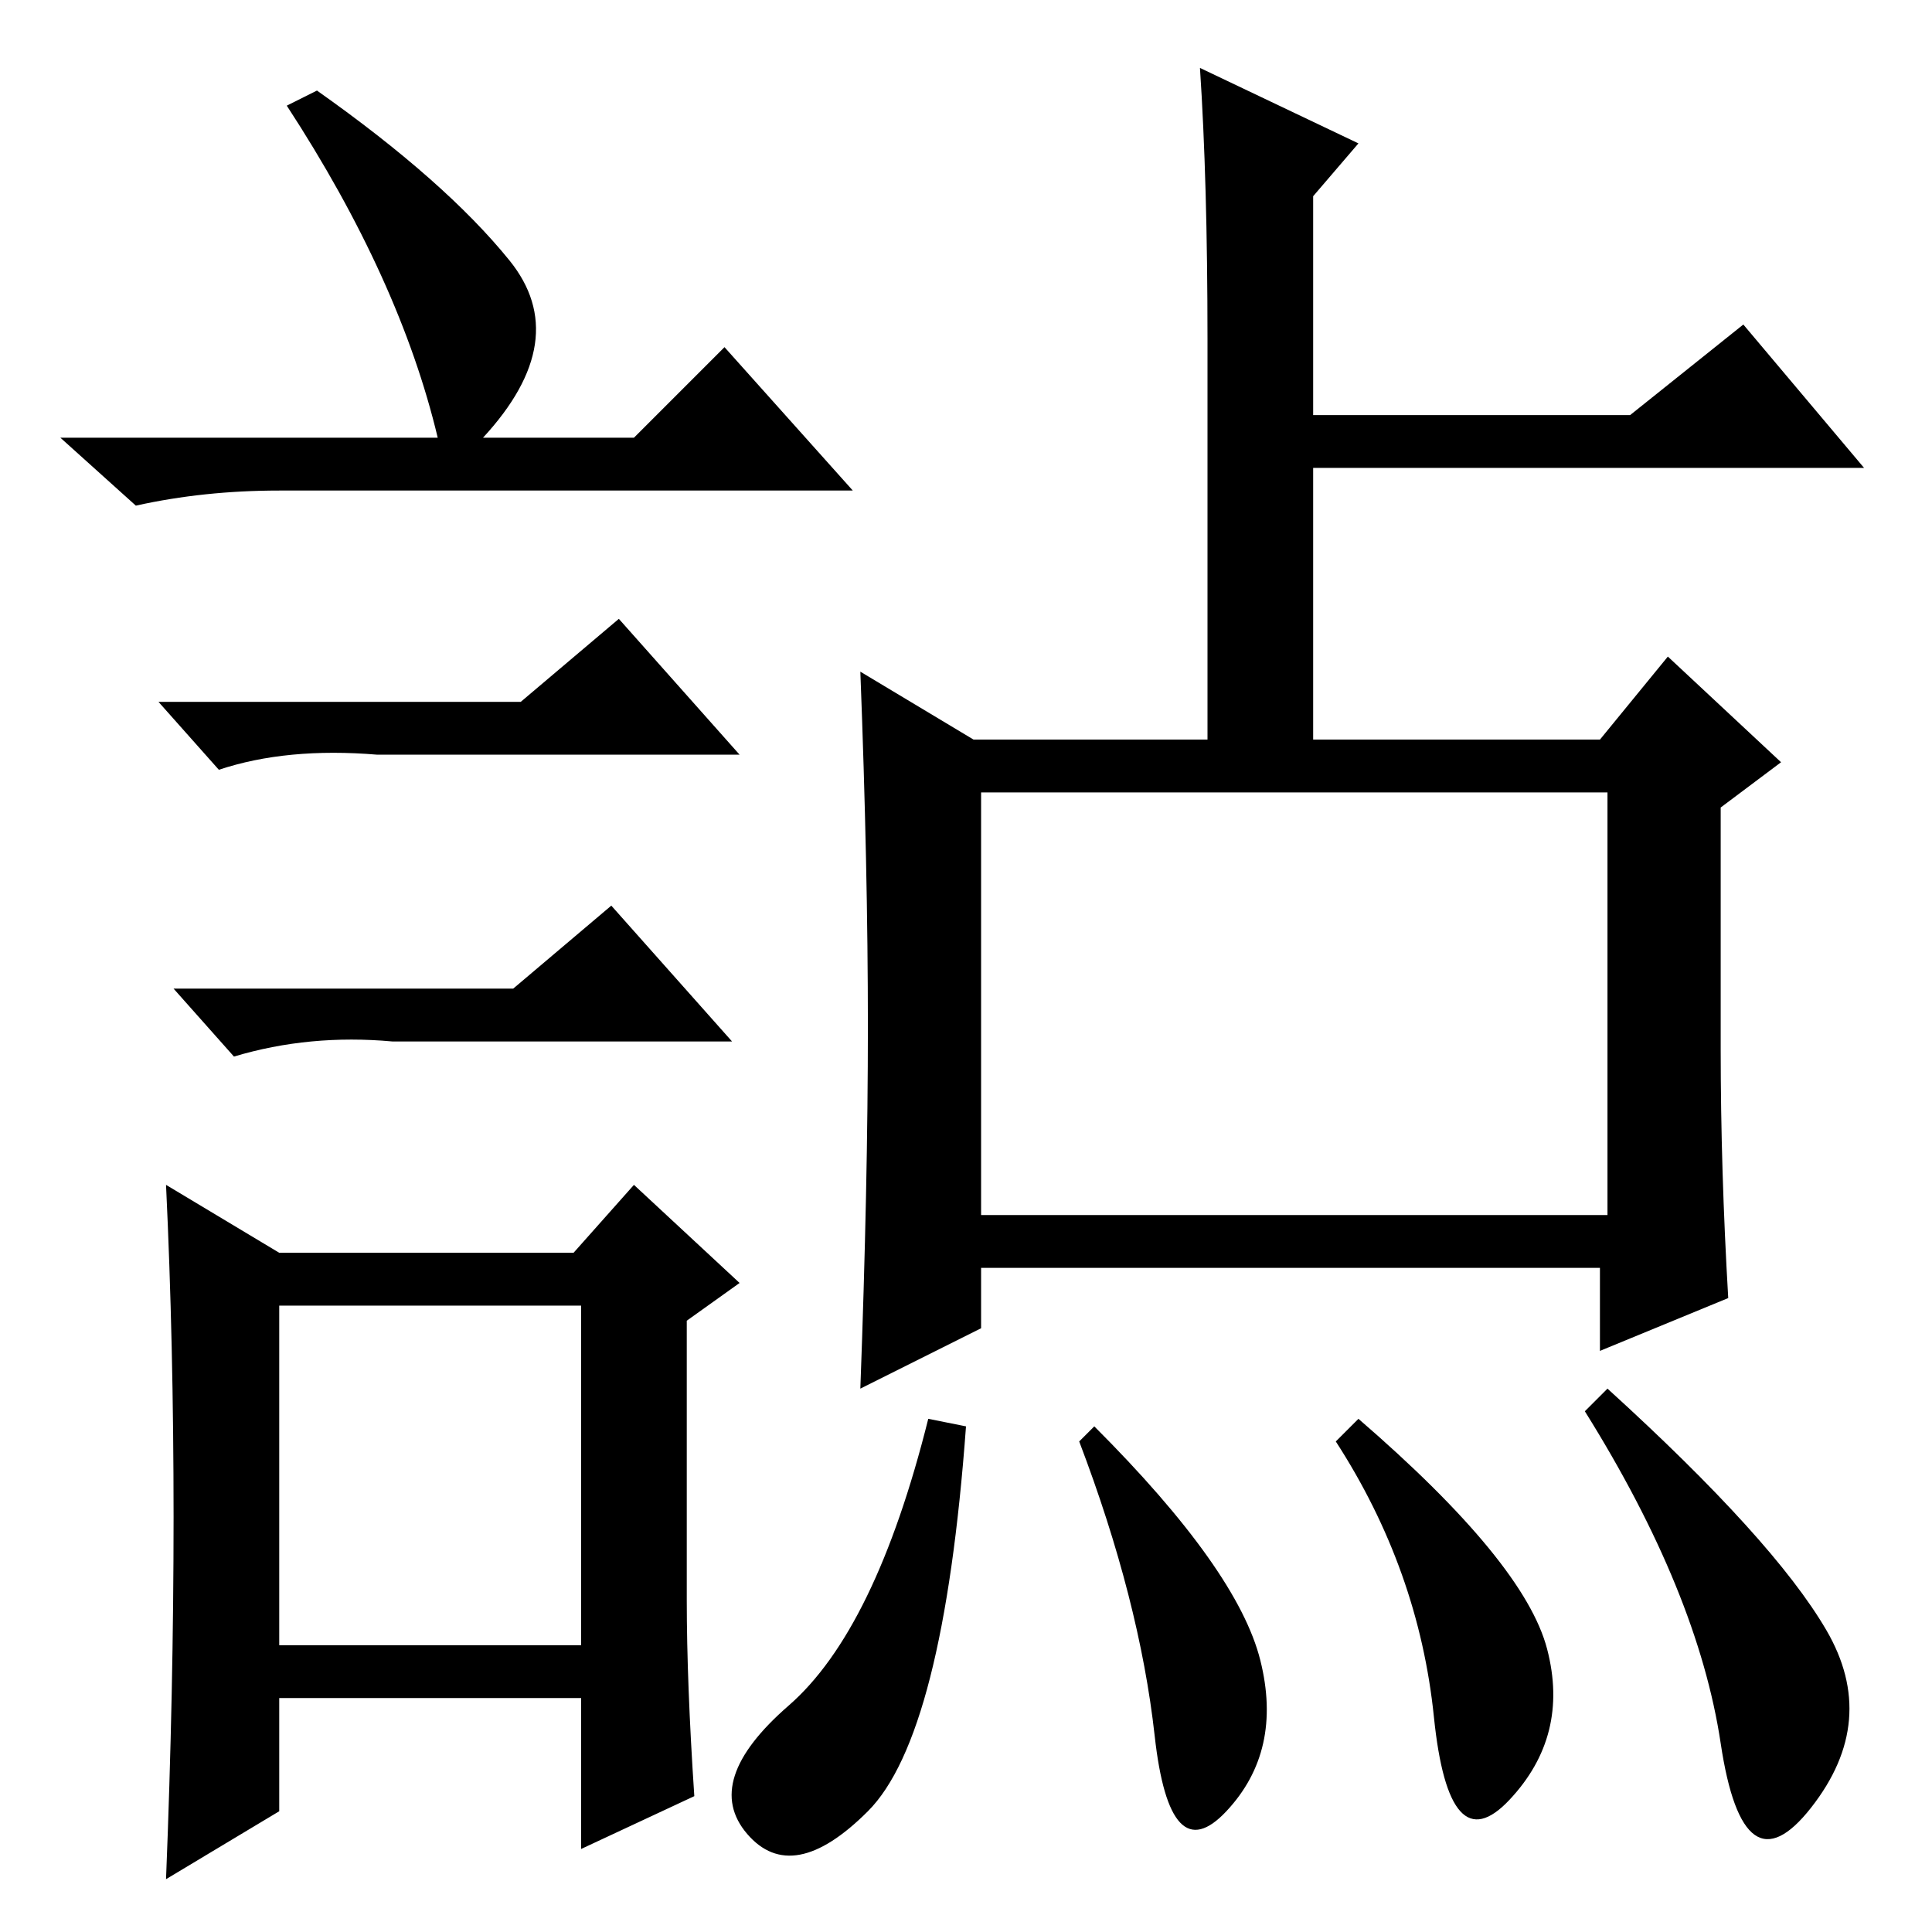 <?xml version="1.0" standalone="no"?>
<!DOCTYPE svg PUBLIC "-//W3C//DTD SVG 1.1//EN" "http://www.w3.org/Graphics/SVG/1.1/DTD/svg11.dtd" >
<svg xmlns="http://www.w3.org/2000/svg" xmlns:xlink="http://www.w3.org/1999/xlink" version="1.1" viewBox="0 -36 256 256">
  <g transform="matrix(1 0 0 -1 0 220)">
   <path fill="currentColor"
d="M42 244q17 -12 25.5 -22.5t-3.5 -23.5h20l12 12l17 -19h-76q-10 0 -19 -2l-10 9h50q-5 21 -20 44zM37 38h40v45h-40v-45zM69 163l13 11l16 -18h-48q-12 1 -21 -2l-8 9h48zM68 125l13 11l16 -18h-45q-11 1 -21 -2l-8 9h45zM91 44q0 -11 1 -26l-15 -7v20h-40v-15l-15 -9
q1 25 1 48t-1 44l15 -9h39l8 9l14 -13l-7 -5v-37zM228 117q0 -16 1 -33l-17 -7v11h-82v-8l-16 -8q1 27 1 48t-1 47l15 -9h31v53q0 21 -1 36l21 -10l-6 -7v-29h42l15 12l16 -19h-73v-36h38l9 11l15 -14l-8 -6v-32zM130 95h83v56h-83v-56zM115 16q-10 -10 -16 -3t5.5 17
t18.5 38l5 -1q-3 -41 -13 -51zM167 36q3 -12 -4.5 -20t-9.5 10t-10 39l2 2q19 -19 22 -31zM205 37.5q3 -11.5 -5 -20t-10 11t-13 36.5l3 3q22 -19 25 -30.5zM242 40q7 -12 -2 -23.5t-12 8.5t-18 44l3 3q22 -20 29 -32z" />
  </g>

</svg>
